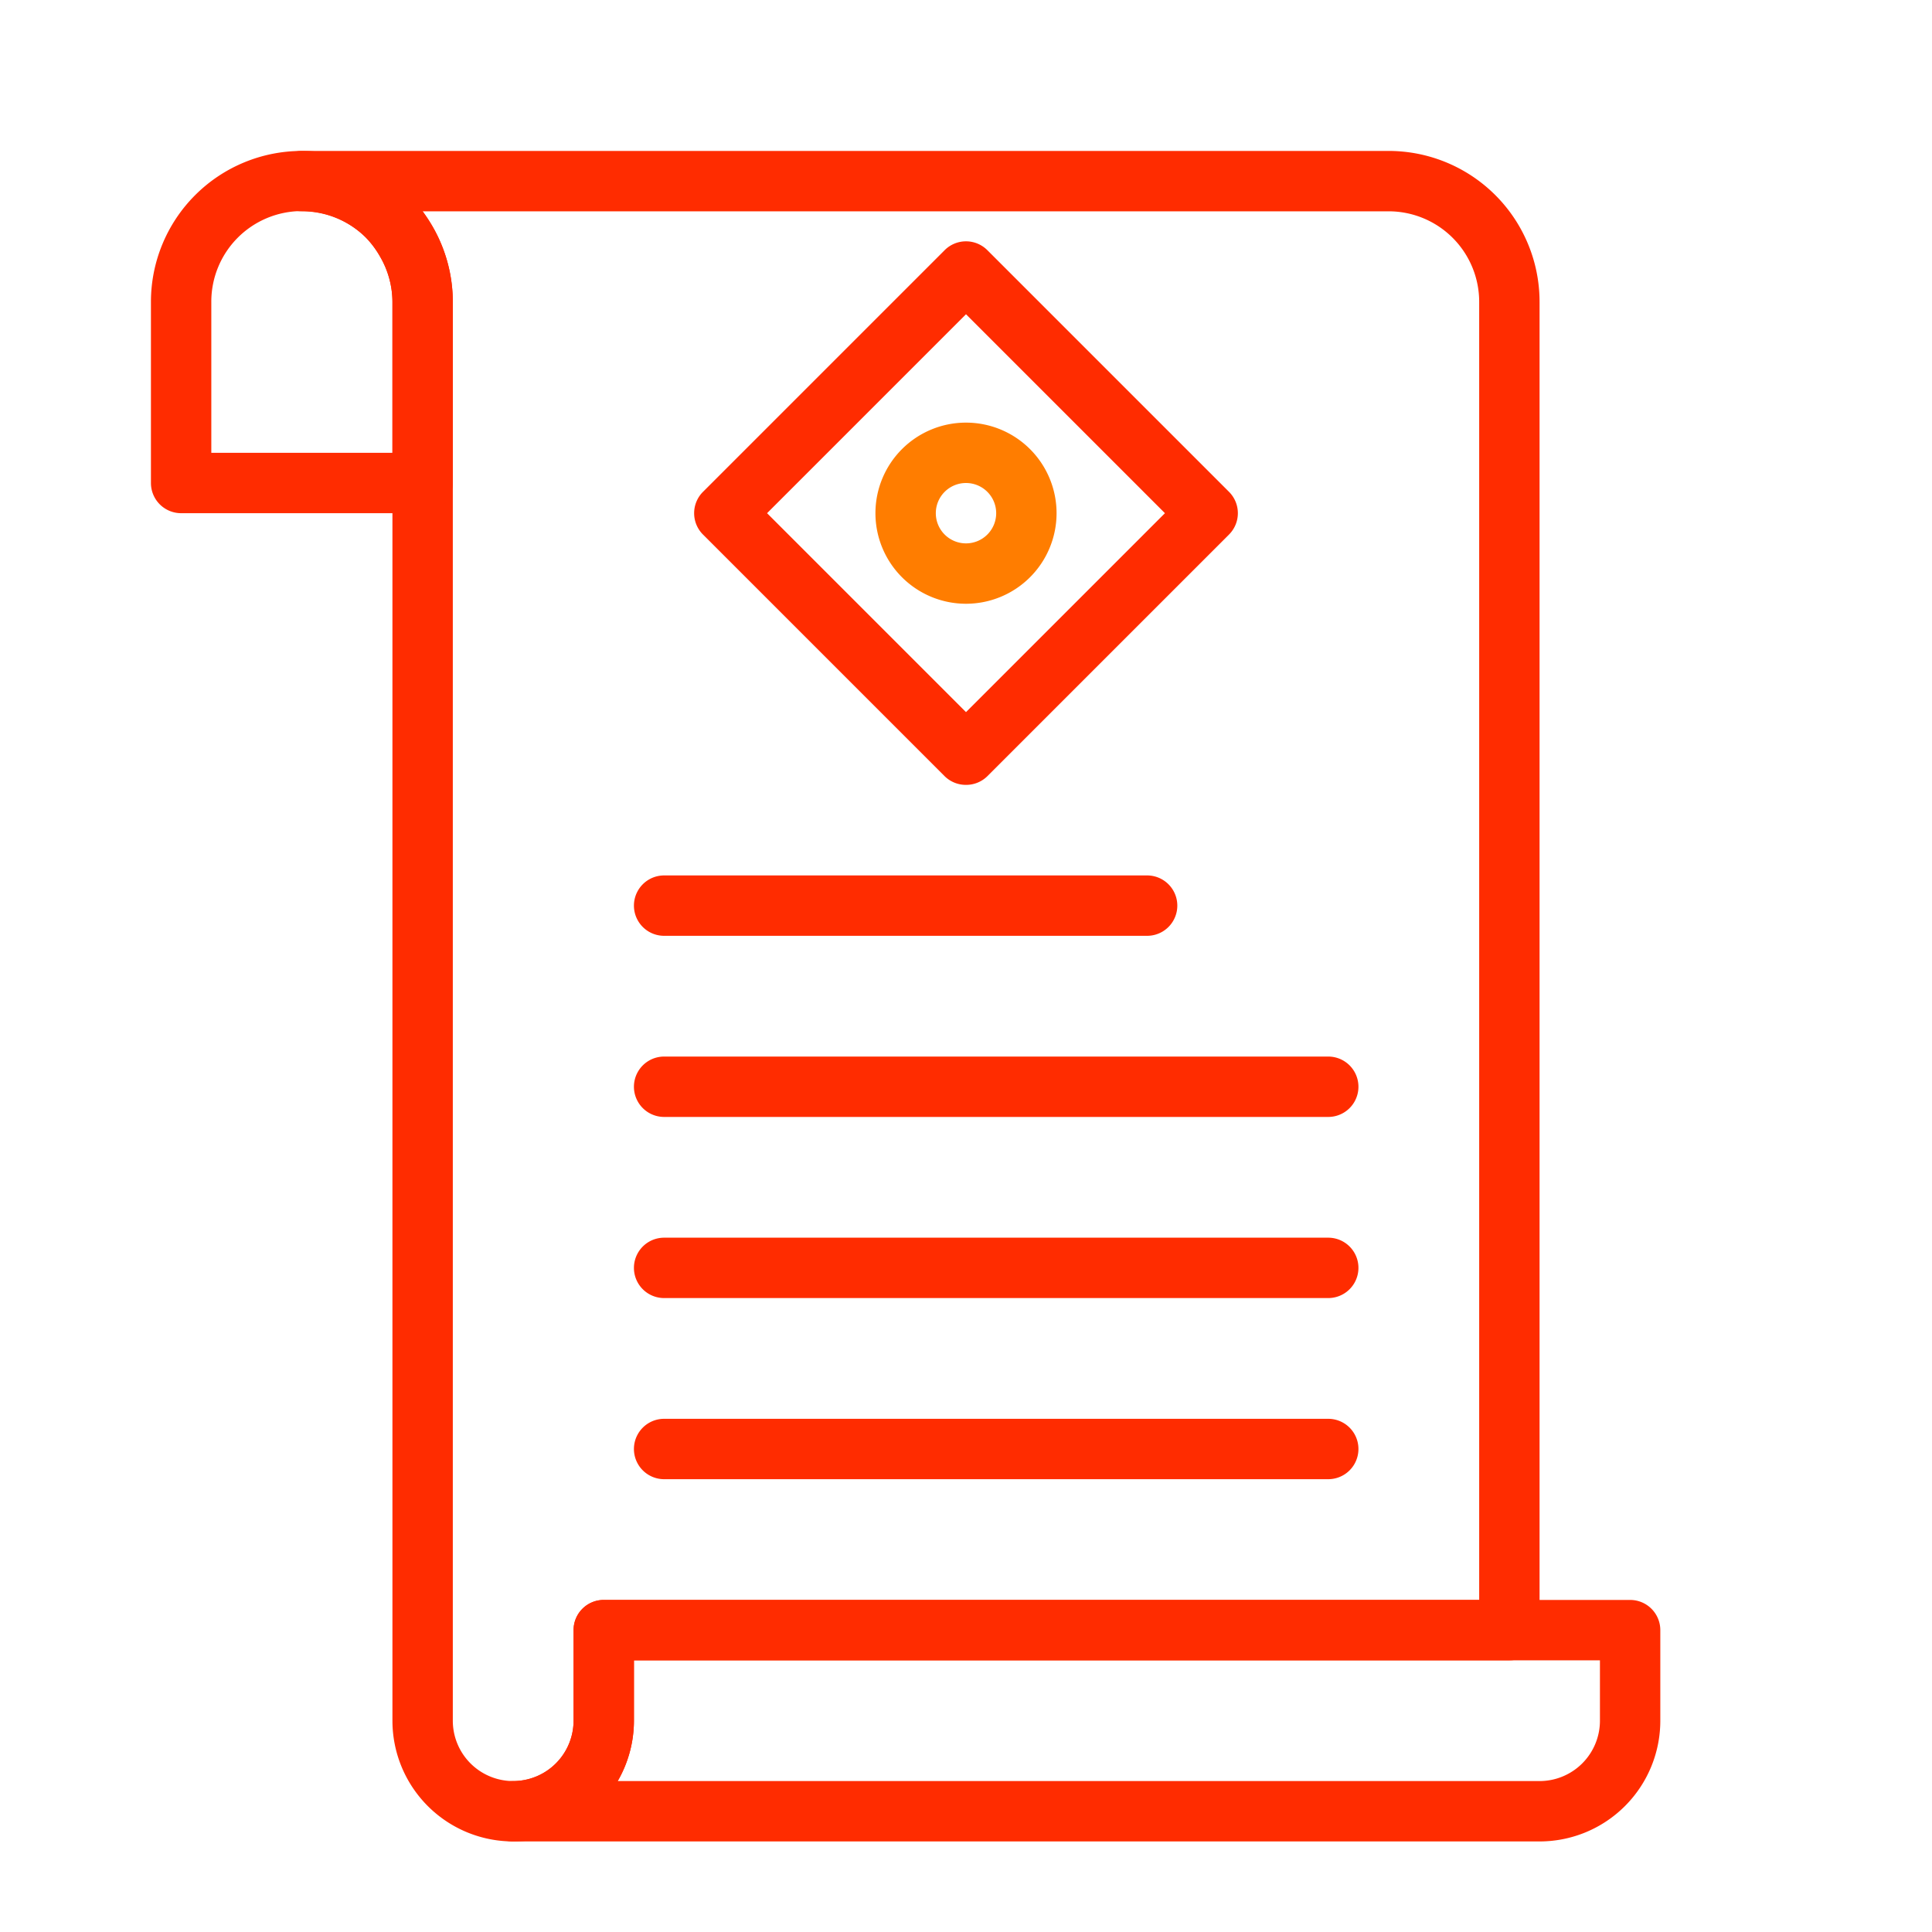 <?xml version="1.0" encoding="UTF-8" standalone="no"?> <svg id="Layer_1" data-name="Layer 1" xmlns="http://www.w3.org/2000/svg" viewBox="0 0 64 64"><defs><style>.cls-1{fill:#ff2c00;}.cls-2{fill:#ff7d00;}</style></defs><title>paper_2</title><path class="cls-1" d="M17,61a4,4,0,0,1-4-4V10a3,3,0,0,0-.41-1.5,3.06,3.06,0,0,0-.48-.64A3,3,0,0,0,10,7a1,1,0,0,1,0-2H46a5,5,0,0,1,5,5V54a1,1,0,0,1-1,1H21v2A4,4,0,0,1,17,61ZM14,7q.18.25.33.51A5,5,0,0,1,15,10V57a2,2,0,0,0,4,0V54a1,1,0,0,1,1-1H49V10a3,3,0,0,0-3-3Z"/><path class="cls-1" d="M32,26a1,1,0,0,1-.71-.29l-8-8a1,1,0,0,1,0-1.42l8-8a1,1,0,0,1,1.42,0l8,8a1,1,0,0,1,0,1.42l-8,8A1,1,0,0,1,32,26Zm-6.59-9L32,23.59,38.59,17,32,10.41Z"/><path class="cls-2" d="M32,20a3,3,0,1,1,3-3A3,3,0,0,1,32,20Zm0-4a1,1,0,1,0,1,1A1,1,0,0,0,32,16Z"/><path class="cls-1" d="M38,31H22a1,1,0,0,1,0-2H38a1,1,0,0,1,0,2Z"/><path class="cls-1" d="M44,37H22a1,1,0,0,1,0-2H44a1,1,0,0,1,0,2Z"/><path class="cls-1" d="M44,43H22a1,1,0,0,1,0-2H44a1,1,0,0,1,0,2Z"/><path class="cls-1" d="M44,49H22a1,1,0,0,1,0-2H44a1,1,0,0,1,0,2Z"/><path class="cls-1" d="M14,17H6a1,1,0,0,1-1-1V10a5,5,0,0,1,10,0v6A1,1,0,0,1,14,17ZM7,15h6V10a3,3,0,0,0-.41-1.5,3.06,3.06,0,0,0-.48-.64A3,3,0,0,0,7,10Z"/><path class="cls-1" d="M51,61H17a1,1,0,0,1,0-2,2,2,0,0,0,2-2V54a1,1,0,0,1,1-1H54a1,1,0,0,1,1,1v3A4,4,0,0,1,51,61ZM20.46,59H51a2,2,0,0,0,2-2V55H21v2A4,4,0,0,1,20.46,59Z"/></svg>